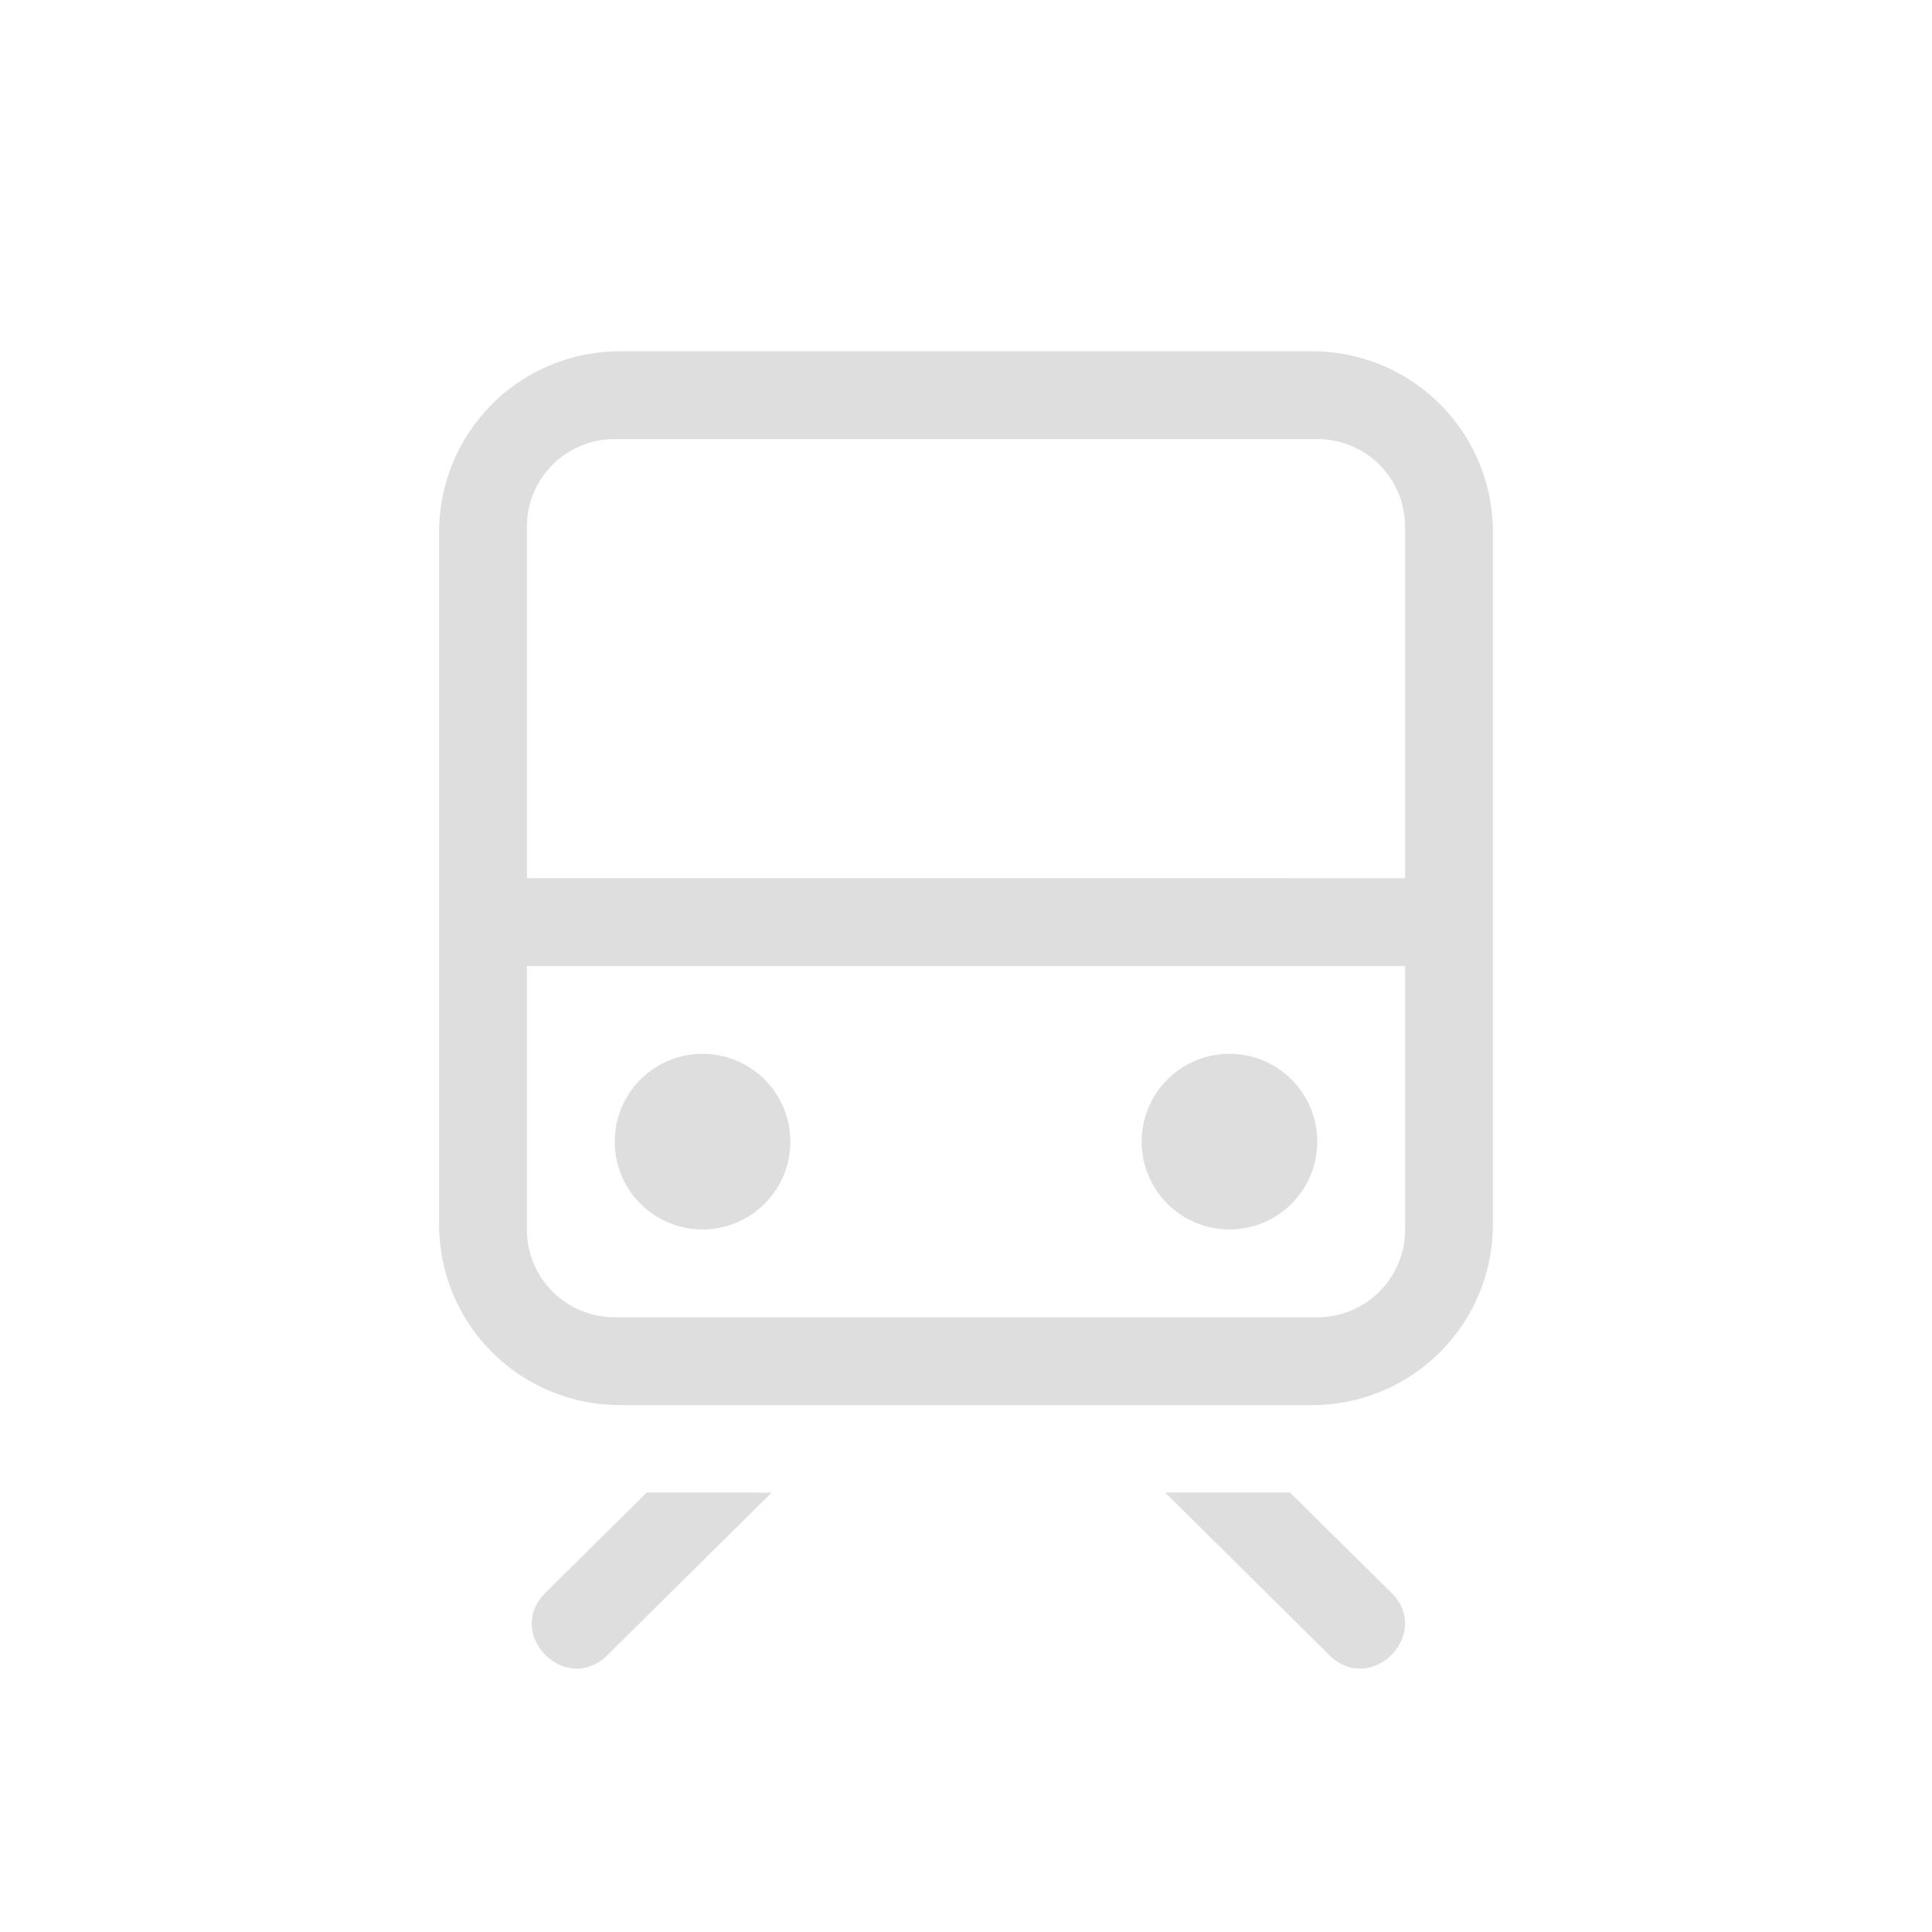 <svg xmlns="http://www.w3.org/2000/svg" width="16" height="16" viewBox="-3 -3 22 22">
<style id="current-color-scheme" type="text/css">
.ColorScheme-Contrast{color:#dedede}
</style>
<path d="M4.063 1C2.92 1 2 1.92 2 3.063v7.874C2 12.08 2.92 13 4.063 13h7.875C13.08 13 14 12.08 14 10.938V3.061C14 1.92 13.08 1 11.938 1zM4 2h8c.554 0 1 .446 1 1v4H3V3c0-.554.446-1 1-1M3 8h10v3c0 .554-.446 1-1 1H4c-.554 0-1-.446-1-1zm2 1a1 1 0 0 0-1 1 1 1 0 0 0 1 1 1 1 0 0 0 1-1 1 1 0 0 0-1-1m6 0a1 1 0 0 0-1 1 1 1 0 0 0 1 1 1 1 0 0 0 1-1 1 1 0 0 0-1-1m-6.635 4.996-1.152 1.139c-.475.469.228 1.181.703.713l1.871-1.852zm5.903 0 1.87 1.852c.476.468 1.179-.245.704-.713l-1.153-1.139z" class="ColorScheme-Contrast" style="fill:currentColor"/>
</svg>
